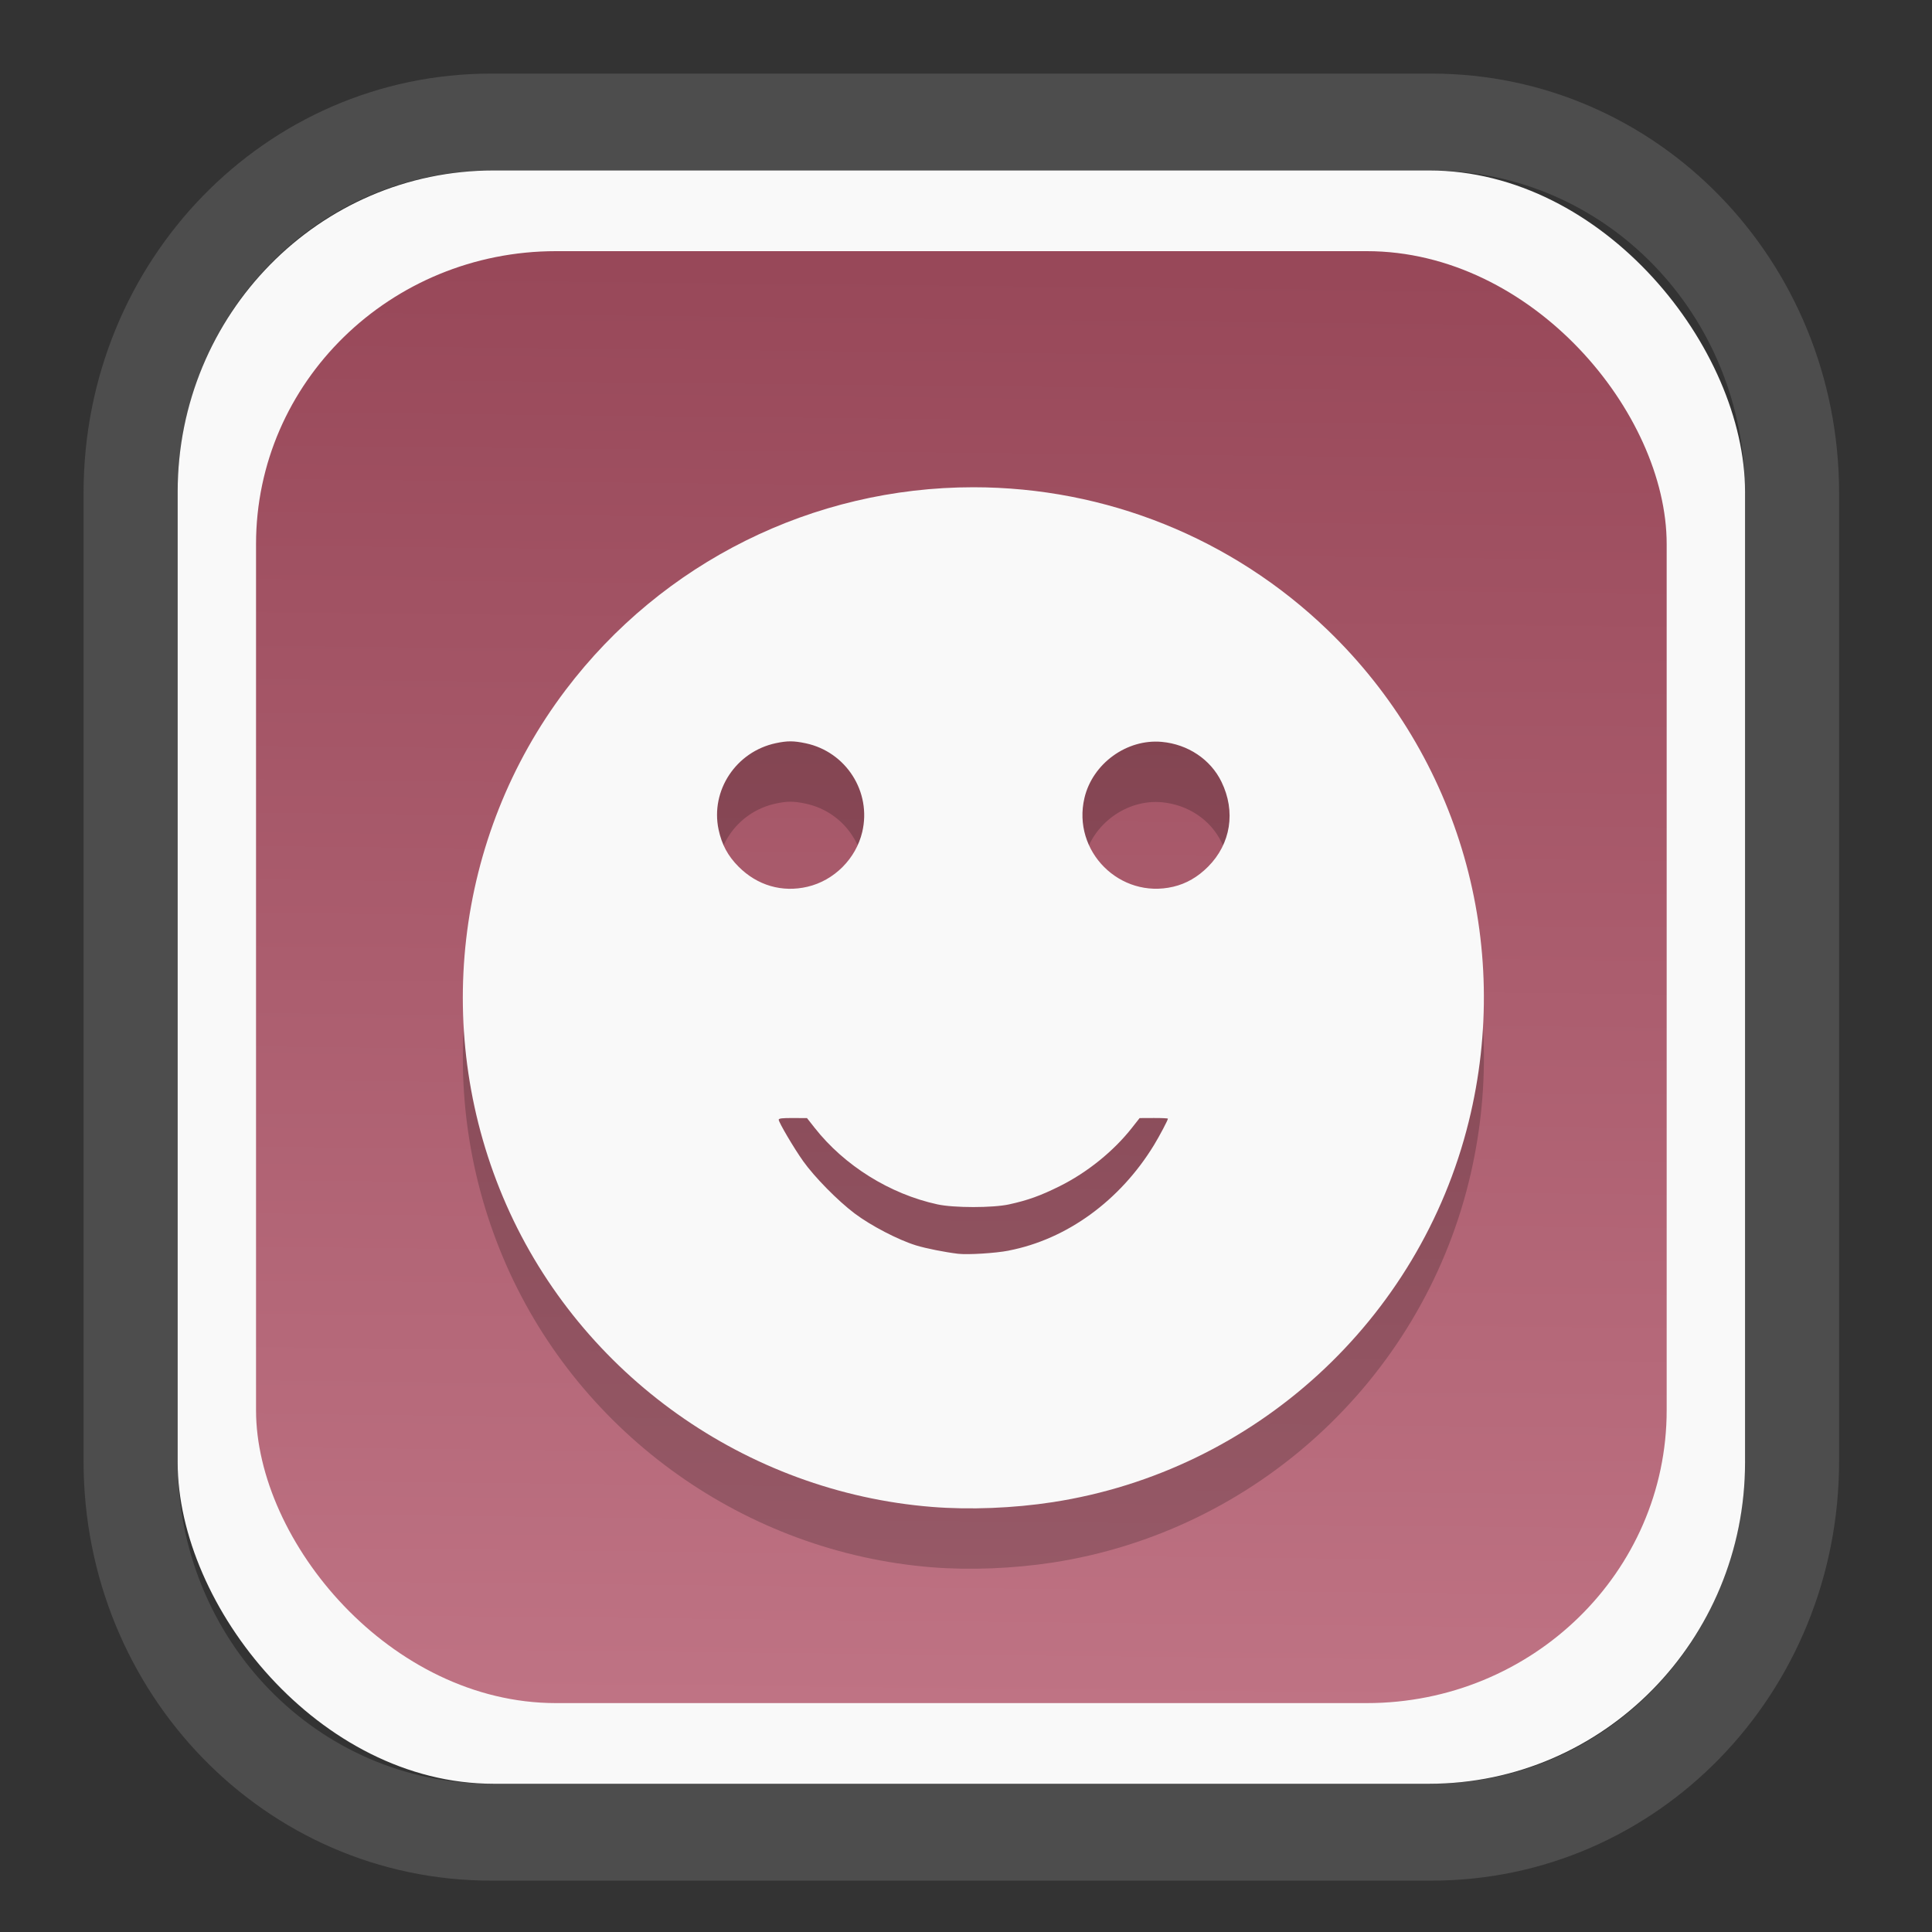 <?xml version="1.0" encoding="UTF-8" standalone="no"?>
<svg
   width="64"
   height="64"
   version="1.1"
   id="svg73"
   sodipodi:docname="converseen.svg"
   inkscape:version="1.3.2 (091e20ef0f, 2023-11-25)"
   xmlns:inkscape="http://www.inkscape.org/namespaces/inkscape"
   xmlns:sodipodi="http://sodipodi.sourceforge.net/DTD/sodipodi-0.dtd"
   xmlns:xlink="http://www.w3.org/1999/xlink"
   xmlns="http://www.w3.org/2000/svg"
   xmlns:svg="http://www.w3.org/2000/svg"
   xmlns:rdf="http://www.w3.org/1999/02/22-rdf-syntax-ns#"
   xmlns:cc="http://creativecommons.org/ns#"
   xmlns:dc="http://purl.org/dc/elements/1.1/">
  <rect width="100%" height="100%" fill="#333333" stroke="none"/>
  <sodipodi:namedview
     pagecolor="#f5f7fa"
     bordercolor="#666666"
     borderopacity="1"
     objecttolerance="10"
     gridtolerance="10"
     guidetolerance="10"
     inkscape:pageopacity="0"
     inkscape:pageshadow="2"
     inkscape:window-width="1377"
     inkscape:window-height="886"
     id="namedview75"
     showgrid="false"
     inkscape:zoom="6.2890624"
     inkscape:cx="34.345342"
     inkscape:cy="27.269566"
     inkscape:window-x="202"
     inkscape:window-y="90"
     inkscape:window-maximized="0"
     inkscape:current-layer="g877"
     inkscape:document-rotation="0"
     inkscape:pagecheckerboard="0"
     inkscape:showpageshadow="2"
     inkscape:deskcolor="#d1d1d1" />
  <defs
     id="defs29">
    <linearGradient
       id="linearGradient5"
       inkscape:collect="always">
      <stop
         style="stop-color:#984859;stop-opacity:1;"
         offset="0"
         id="stop5" />
      <stop
         style="stop-color:#bf7384;stop-opacity:1;"
         offset="1"
         id="stop6" />
    </linearGradient>
    <inkscape:path-effect
       effect="powerclip"
       id="path-effect1980"
       is_visible="true"
       lpeversion="1"
       inverse="true"
       flatten="false"
       hide_clip="false"
       message="Use fill-rule evenodd on &lt;b&gt;fill and stroke&lt;/b&gt; dialog if no flatten result after convert clip to paths." />
    <clipPath
       clipPathUnits="userSpaceOnUse"
       id="clipPath1976">
      <rect
         x="9.678"
         y="9.925"
         width="43.343"
         height="44.613"
         rx="8.669"
         ry="8.923"
         fill="url(#linearGradient862)"
         stroke-width="2.968"
         id="rect1978"
         style="display:none;fill:#333333;fill-opacity:1"
         d="m 18.347,9.925 h 26.005 c 4.803,0 8.669,3.98 8.669,8.923 v 26.767 c 0,4.943 -3.866,8.923 -8.669,8.923 h -26.005 c -4.803,0 -8.669,-3.98 -8.669,-8.923 V 18.848 c 0,-4.943 3.866,-8.923 8.669,-8.923 z" />
      <path
         id="lpe_path-effect1980"
         style="fill:#333333;fill-opacity:1"
         class="powerclip"
         d="M 2.076,2.246 H 60.624 V 62.217 H 2.076 Z M 18.347,9.925 c -4.803,0 -8.669,3.98 -8.669,8.923 v 26.767 c 0,4.943 3.866,8.923 8.669,8.923 h 26.005 c 4.803,0 8.669,-3.98 8.669,-8.923 V 18.848 c 0,-4.943 -3.866,-8.923 -8.669,-8.923 z" />
    </clipPath>
    <linearGradient
       inkscape:collect="always"
       xlink:href="#linearGradient5"
       id="linearGradient6"
       x1="33.786"
       y1="12.971"
       x2="33.376"
       y2="52.289"
       gradientUnits="userSpaceOnUse"
       gradientTransform="matrix(1.1,0,0,1.1,-3.185,-3.234)" />
    <clipPath
       clipPathUnits="userSpaceOnUse"
       id="clipath_lpe_path-effect1303-2">
      <path
         style="color:#000000;display:block;opacity:0.85;fill:#f5f7fa;-inkscape-stroke:none"
         d="m 24.149,39.847 c 1.129,1.129 1.129,2.947 -3.54e-4,4.077 L 11.92,56.153 c -1.129,1.129 -2.948,1.13 -4.077,3.54e-4 -1.129,-1.129 -1.129,-2.947 3.535e-4,-4.077 L 20.073,39.848 c 1.129,-1.129 2.948,-1.13 4.077,-3.54e-4 z"
         id="path20" />
    </clipPath>
    <inkscape:path-effect
       effect="powerclip"
       id="path-effect1303-2"
       is_visible="true"
       lpeversion="1"
       inverse="true"
       flatten="false"
       hide_clip="false"
       message="Use fill-rule evenodd on &lt;b&gt;fill and stroke&lt;/b&gt; dialog if no flatten result after convert clip to paths." />
    <clipPath
       clipPathUnits="userSpaceOnUse"
       id="clipath_lpe_path-effect1303-2-2">
      <path
         style="color:#000000;display:none;opacity:0.85;fill:#f5f7fa;-inkscape-stroke:none"
         d="m 24.149,39.847 c 1.129,1.129 1.129,2.947 -3.54e-4,4.077 L 11.92,56.153 c -1.129,1.129 -2.948,1.13 -4.077,3.54e-4 -1.129,-1.129 -1.129,-2.947 3.535e-4,-4.077 L 20.073,39.848 c 1.129,-1.129 2.948,-1.13 4.077,-3.54e-4 z"
         id="path20-8" />
      <path
         id="lpe_path-effect1303-2-9"
         style="color:#000000;opacity:0.85;fill:#f5f7fa;-inkscape-stroke:none"
         class="powerclip"
         d="M -1,22.135 H 41.715 V 65 H -1 Z M 24.149,39.847 c -1.129,-1.129 -2.947,-1.129 -4.077,3.54e-4 L 7.844,52.076 c -1.129,1.129 -1.13,2.948 -3.535e-4,4.077 1.129,1.129 2.947,1.129 4.077,-3.54e-4 L 24.149,43.924 c 1.129,-1.129 1.13,-2.948 3.54e-4,-4.077 z" />
    </clipPath>
    <inkscape:path-effect
       effect="powerclip"
       id="path-effect1303-2-7"
       is_visible="true"
       lpeversion="1"
       inverse="true"
       flatten="false"
       hide_clip="false"
       message="Use fill-rule evenodd on &lt;b&gt;fill and stroke&lt;/b&gt; dialog if no flatten result after convert clip to paths." />
    <clipPath
       clipPathUnits="userSpaceOnUse"
       id="clipath_lpe_path-effect1303-2-7">
      <path
         style="color:#000000;display:block;opacity:0.85;fill:#f5f7fa;-inkscape-stroke:none"
         d="m 24.149,39.847 c 1.129,1.129 1.129,2.947 -3.54e-4,4.077 L 11.92,56.153 c -1.129,1.129 -2.948,1.13 -4.077,3.54e-4 -1.129,-1.129 -1.129,-2.947 3.535e-4,-4.077 L 20.073,39.848 c 1.129,-1.129 2.948,-1.13 4.077,-3.54e-4 z"
         id="path1" />
    </clipPath>
  </defs>
  <g
     id="g877"
     transform="matrix(1.1,0,0,1.1,-3.185,-3.207)">
    <path
       d="m 18.347,7.246 c -6.244,0 -11.271,5.174 -11.271,11.602 v 26.767 c 0,6.427 5.027,11.602 11.271,11.602 h 26.005 c 6.244,0 11.271,-5.174 11.271,-11.602 V 18.848 c 0,-6.427 -5.027,-11.602 -11.271,-11.602 z"
       fill="url(#linearGradient910)"
       stroke-width="3.324"
       id="path33"
       style="fill:#4d4d4d;fill-opacity:1"
       clip-path="url(#clipPath1976)"
       inkscape:path-effect="#path-effect1980"
       inkscape:original-d="m 18.347203,7.2464043 c -6.244452,0 -11.2714308,5.1741617 -11.2714308,11.6016437 v 26.767119 c 0,6.427394 5.0268918,11.601644 11.2714308,11.601644 h 26.005262 c 6.244452,0 11.271431,-5.174161 11.271431,-11.601644 V 18.848048 c 0,-6.427393 -5.026893,-11.6016437 -11.271431,-11.6016437 z"
       transform="matrix(1.089,0,0,1.089,-2.294,-2.759)" />
    <rect
       x="8.246"
       y="8.049"
       width="47.201"
       height="48.584"
       rx="9.512"
       ry="9.678"
       fill="url(#linearGradient862)"
       stroke-width="3.232"
       id="rect35-7"
       style="opacity:1;fill:#f9f9f9;fill-opacity:1" />
    <rect
       x="10.606"
       y="10.479"
       width="42.481"
       height="43.725"
       rx="9.034"
       ry="8.82"
       fill="url(#linearGradient862)"
       stroke-width="2.909"
       id="rect35-7-3"
       style="fill:url(#linearGradient6)" />
    <path
       style="fill:#000000;stroke-width:0.042;opacity:0.2"
       d="m 30.961,50.114 c -5.596,-0.448 -10.56,-3.972 -12.816,-9.096 -2.253,-5.118 -1.566,-11.08 1.788,-15.509 2.915,-3.849 7.447,-6.102 12.275,-6.102 3.992,0 7.8,1.534 10.669,4.298 3.966,3.821 5.577,9.434 4.25,14.806 -1.478,5.981 -6.443,10.523 -12.529,11.46 -1.184,0.182 -2.497,0.234 -3.636,0.143 z m 2.314,-7.72 c 1.747,-0.339 3.346,-1.499 4.37,-3.173 0.167,-0.273 0.422,-0.756 0.422,-0.799 0,-0.012 -0.192,-0.021 -0.426,-0.02 l -0.426,0.002 -0.229,0.291 c -0.555,0.707 -1.349,1.348 -2.182,1.762 -0.577,0.287 -0.958,0.423 -1.519,0.546 -0.495,0.108 -1.661,0.108 -2.159,-1.66e-4 -1.43,-0.31 -2.804,-1.167 -3.699,-2.307 l -0.229,-0.291 -0.426,-0.002 c -0.317,-0.002 -0.426,0.011 -0.426,0.05 0,0.08 0.464,0.866 0.736,1.248 0.344,0.483 1.042,1.192 1.55,1.575 0.488,0.368 1.313,0.797 1.849,0.962 0.298,0.092 0.874,0.206 1.268,0.253 0.291,0.034 1.123,-0.017 1.524,-0.095 z m -6.059,-10.957 c 0.802,-0.189 1.456,-0.844 1.646,-1.65 0.284,-1.206 -0.486,-2.413 -1.704,-2.67 -0.362,-0.076 -0.549,-0.077 -0.898,-0.003 -1.197,0.254 -1.973,1.424 -1.725,2.6 0.096,0.453 0.28,0.796 0.602,1.119 0.565,0.567 1.313,0.785 2.079,0.604 z m 11.013,-9.7e-5 c 0.391,-0.092 0.736,-0.291 1.048,-0.604 0.685,-0.688 0.839,-1.663 0.402,-2.557 -0.328,-0.674 -1.01,-1.129 -1.797,-1.201 -1.051,-0.096 -2.084,0.653 -2.328,1.687 -0.379,1.607 1.068,3.054 2.675,2.675 z"
       id="path1-7-4" />
    <path
       style="fill:#f9f9f9;stroke-width:0.042"
       d="M 30.961,48.296 C 25.365,47.848 20.401,44.325 18.144,39.2 c -2.253,-5.118 -1.566,-11.08 1.788,-15.509 2.915,-3.849 7.447,-6.102 12.275,-6.102 3.992,0 7.8,1.534 10.669,4.298 3.966,3.821 5.577,9.434 4.25,14.806 -1.478,5.981 -6.443,10.523 -12.529,11.46 -1.184,0.182 -2.497,0.234 -3.636,0.143 z m 2.314,-7.72 c 1.747,-0.339 3.346,-1.499 4.37,-3.173 0.167,-0.273 0.422,-0.756 0.422,-0.799 0,-0.012 -0.192,-0.021 -0.426,-0.02 l -0.426,0.002 -0.229,0.291 c -0.555,0.707 -1.349,1.348 -2.182,1.762 -0.577,0.287 -0.958,0.423 -1.519,0.546 -0.495,0.108 -1.661,0.108 -2.159,-1.66e-4 -1.43,-0.31 -2.804,-1.167 -3.699,-2.307 l -0.229,-0.291 -0.426,-0.002 c -0.317,-0.002 -0.426,0.011 -0.426,0.05 0,0.08 0.464,0.866 0.736,1.248 0.344,0.483 1.042,1.192 1.55,1.575 0.488,0.368 1.313,0.797 1.849,0.962 0.298,0.092 0.874,0.206 1.268,0.253 0.291,0.034 1.123,-0.017 1.524,-0.095 z m -6.059,-10.957 c 0.802,-0.189 1.456,-0.844 1.646,-1.65 0.284,-1.206 -0.486,-2.413 -1.704,-2.67 -0.362,-0.076 -0.549,-0.077 -0.898,-0.003 -1.197,0.254 -1.973,1.424 -1.725,2.6 0.096,0.453 0.28,0.796 0.602,1.119 0.565,0.567 1.313,0.785 2.079,0.604 z m 11.013,-9.7e-5 c 0.391,-0.092 0.736,-0.291 1.048,-0.604 0.685,-0.688 0.839,-1.663 0.402,-2.557 -0.328,-0.674 -1.01,-1.129 -1.797,-1.201 -1.051,-0.096 -2.084,0.653 -2.328,1.687 -0.379,1.607 1.068,3.054 2.675,2.675 z"
       id="path1-7" />
    <g
       id="g13"
       transform="matrix(0.663,0,0,0.663,10.532,10.8)" />
    <path
       style="fill:#f5f7fa;stroke-width:0.204;fill-opacity:1"
       d=""
       id="path3" />
  </g>
</svg>

